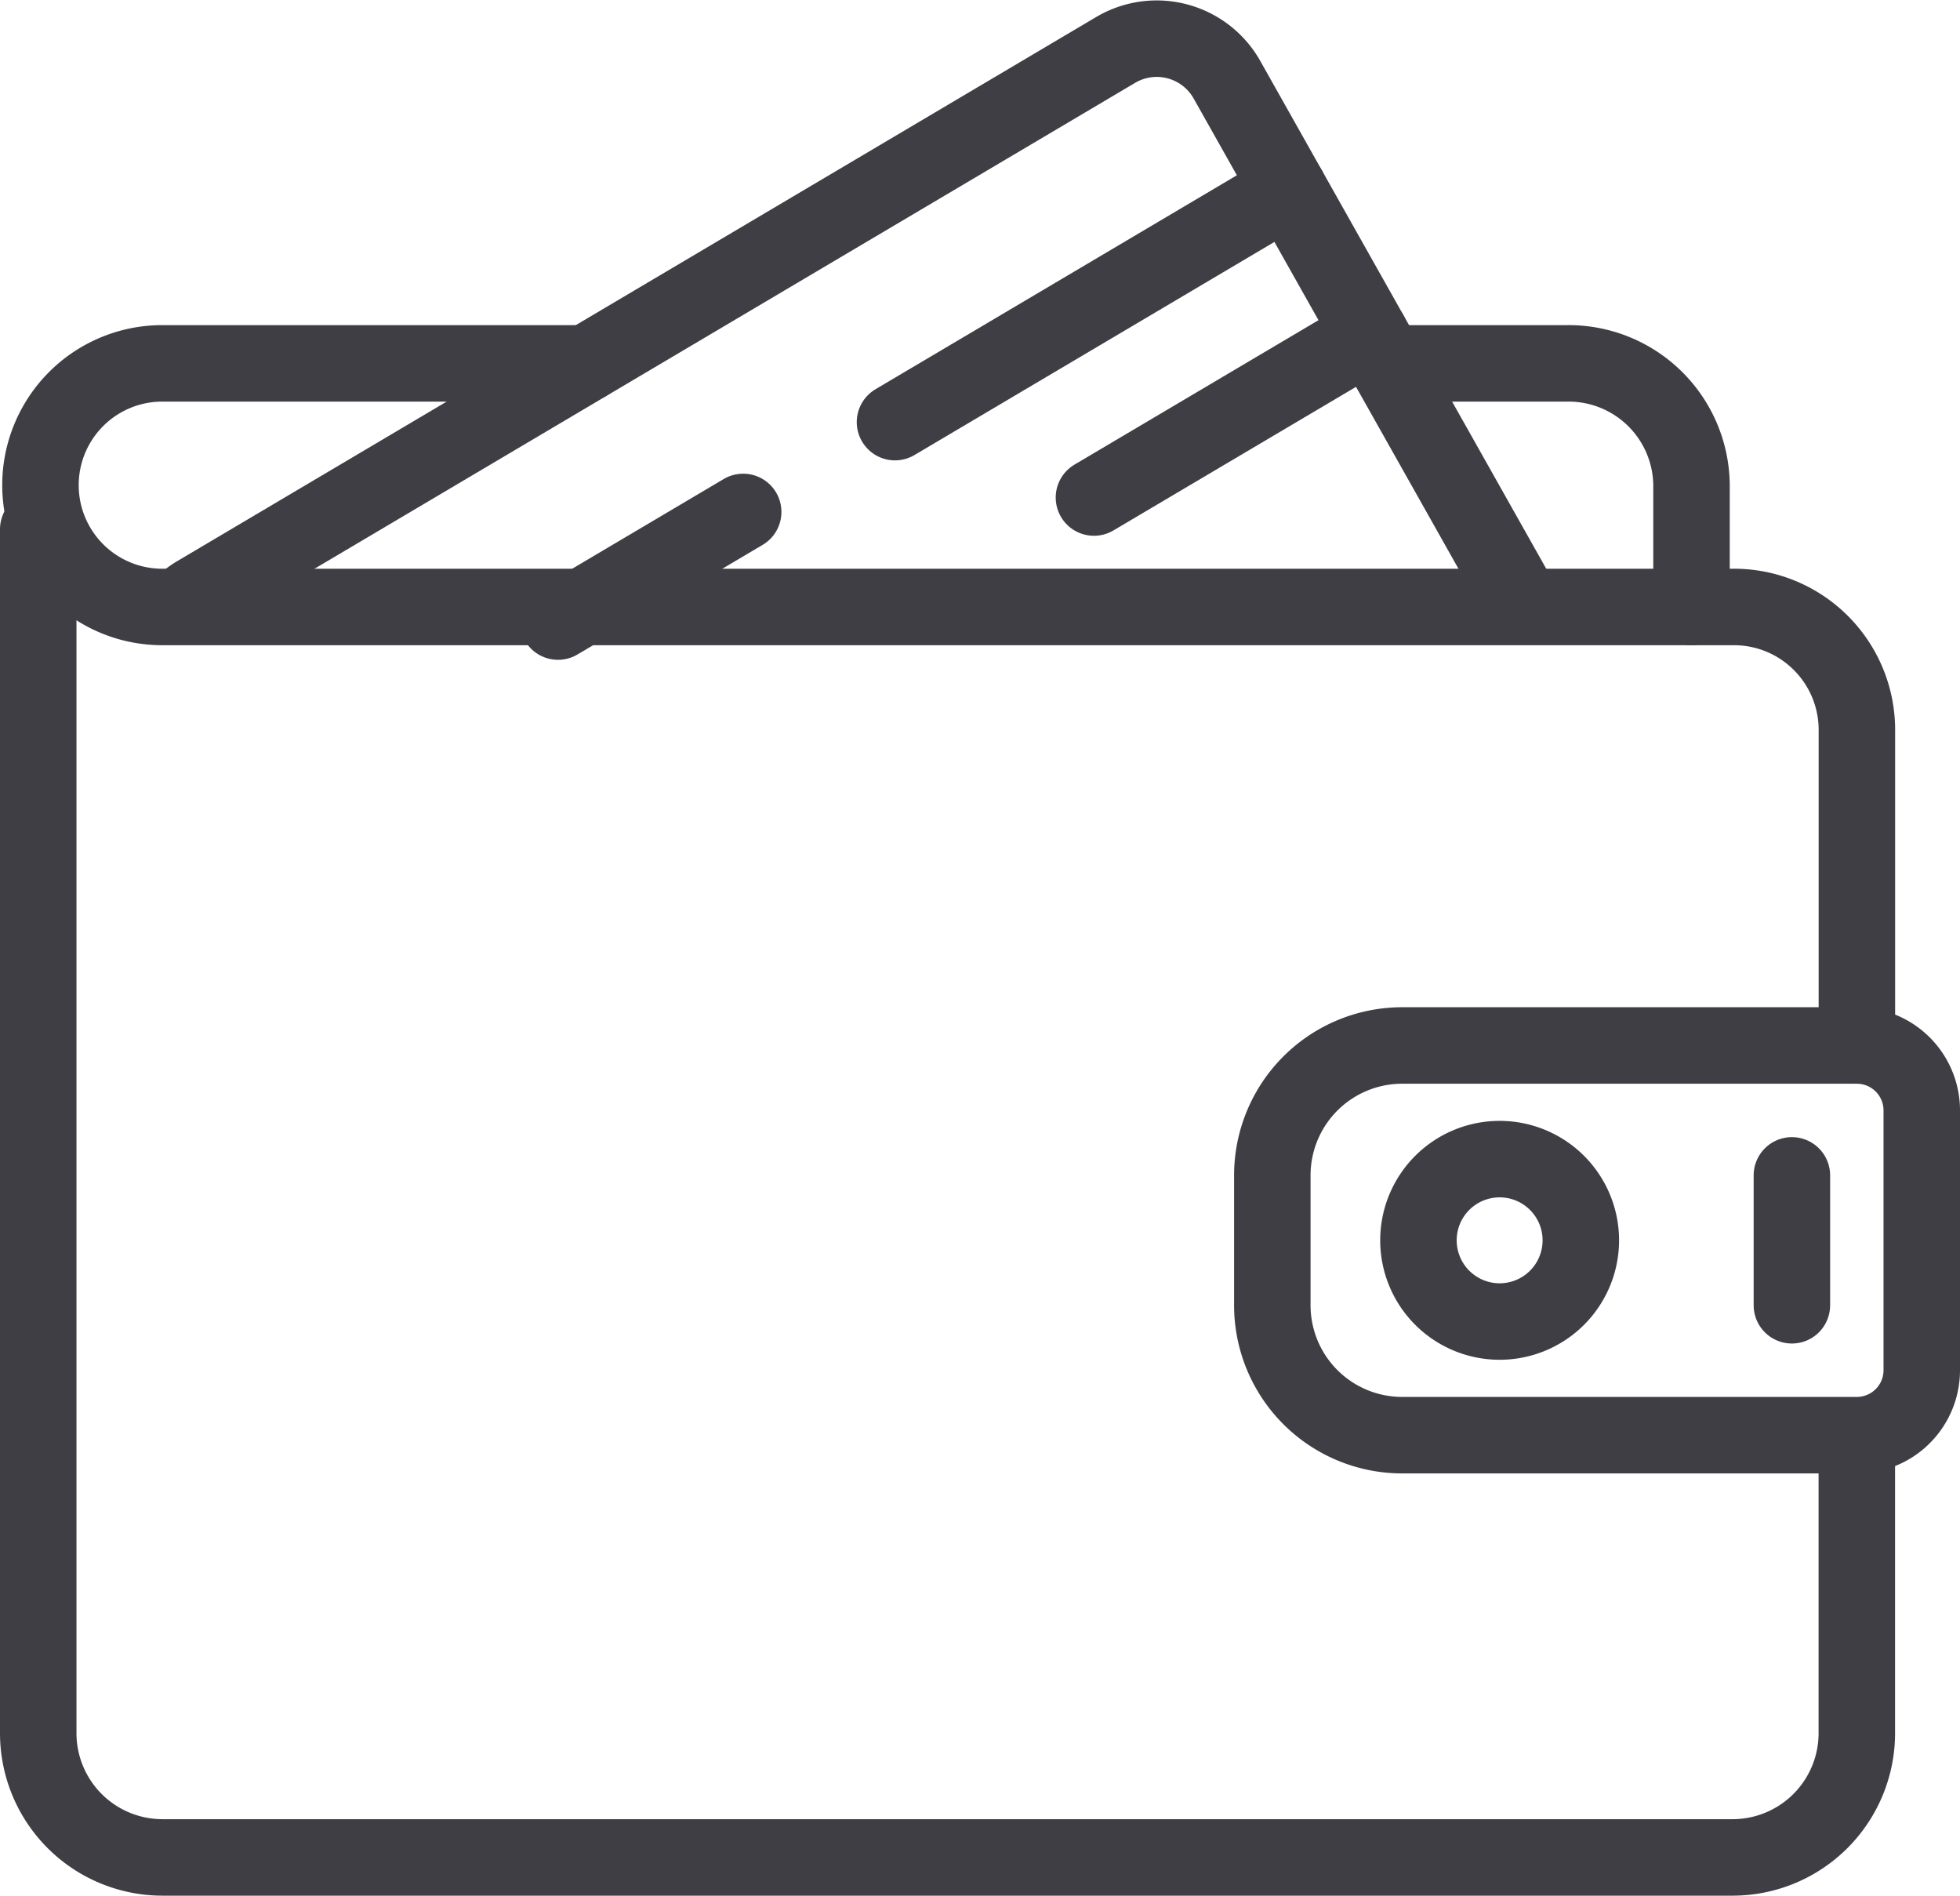 <svg xmlns="http://www.w3.org/2000/svg" width="30.756" height="29.742" viewBox="0 0 30.756 29.742">
  <g id="Group_350" data-name="Group 350" transform="translate(0.6 0.605)">
    <path id="Path_157" data-name="Path 157" d="M32.671,15.7a1.291,1.291,0,0,1,.454-.454L47.542,6.711a1.265,1.265,0,0,1,1.751.481l4.782,8.49" transform="translate(-30.633 -6.534)" fill="none" stroke="#3e3e44" stroke-linejoin="round" stroke-width="1.2"/>
    <line id="Line_64" data-name="Line 64" y1="3.656" x2="6.176" transform="translate(13.444 2.362)" fill="none" stroke="#3e3e44" stroke-linecap="round" stroke-linejoin="round" stroke-width="1.2"/>
    <line id="Line_65" data-name="Line 65" y1="1.72" x2="2.906" transform="translate(8.156 7.427)" fill="none" stroke="#3e3e44" stroke-linecap="round" stroke-linejoin="round" stroke-width="1.2"/>
    <line id="Line_66" data-name="Line 66" y1="2.565" x2="4.334" transform="translate(16.566 4.636)" fill="none" stroke="#3e3e44" stroke-linecap="round" stroke-linejoin="round" stroke-width="1.2"/>
    <path id="Path_158" data-name="Path 158" d="M264.009,215.211h-7.134a2.038,2.038,0,0,1-2.038-2.038v-2.038a2.038,2.038,0,0,1,2.038-2.038h7.134a1.019,1.019,0,0,1,1.019,1.019v4.077A1.019,1.019,0,0,1,264.009,215.211Z" transform="translate(-235.472 -193.299)" fill="none" stroke="#3e3e44" stroke-linecap="round" stroke-linejoin="round" stroke-width="1.2"/>
    <path id="Path_159" data-name="Path 159" d="M286.789,233.24a1.274,1.274,0,1,0-1.274,1.274A1.274,1.274,0,0,0,286.789,233.24Z" transform="translate(-262.583 -214.385)" fill="none" stroke="#3e3e44" stroke-linecap="round" stroke-linejoin="round" stroke-width="1.2"/>
    <path id="Path_160" data-name="Path 160" d="M35.071,119.6v4.558a1.95,1.95,0,0,1-1.946,1.953H8.48a1.95,1.95,0,0,1-1.946-1.953V105.274" transform="translate(-6.534 -97.574)" fill="none" stroke="#3e3e44" stroke-linecap="round" stroke-linejoin="round" stroke-width="1.2"/>
    <path id="Path_161" data-name="Path 161" d="M15.131,71.876H8.48a1.911,1.911,0,1,0,0,3.822H33.126a1.929,1.929,0,0,1,1.946,1.911v4.969" transform="translate(-6.534 -66.78)" fill="none" stroke="#3e3e44" stroke-linecap="round" stroke-linejoin="round" stroke-width="1.2"/>
    <path id="Path_162" data-name="Path 162" d="M282.638,75.7V73.788a1.929,1.929,0,0,0-1.946-1.911h-2.838" transform="translate(-256.695 -66.781)" fill="none" stroke="#3e3e44" stroke-linecap="round" stroke-linejoin="round" stroke-width="1.2"/>
    <line id="Line_67" data-name="Line 67" y2="2.038" transform="translate(27.518 17.836)" fill="none" stroke="#3e3e44" stroke-linecap="round" stroke-linejoin="round" stroke-width="1.2"/>
  </g>
</svg>
